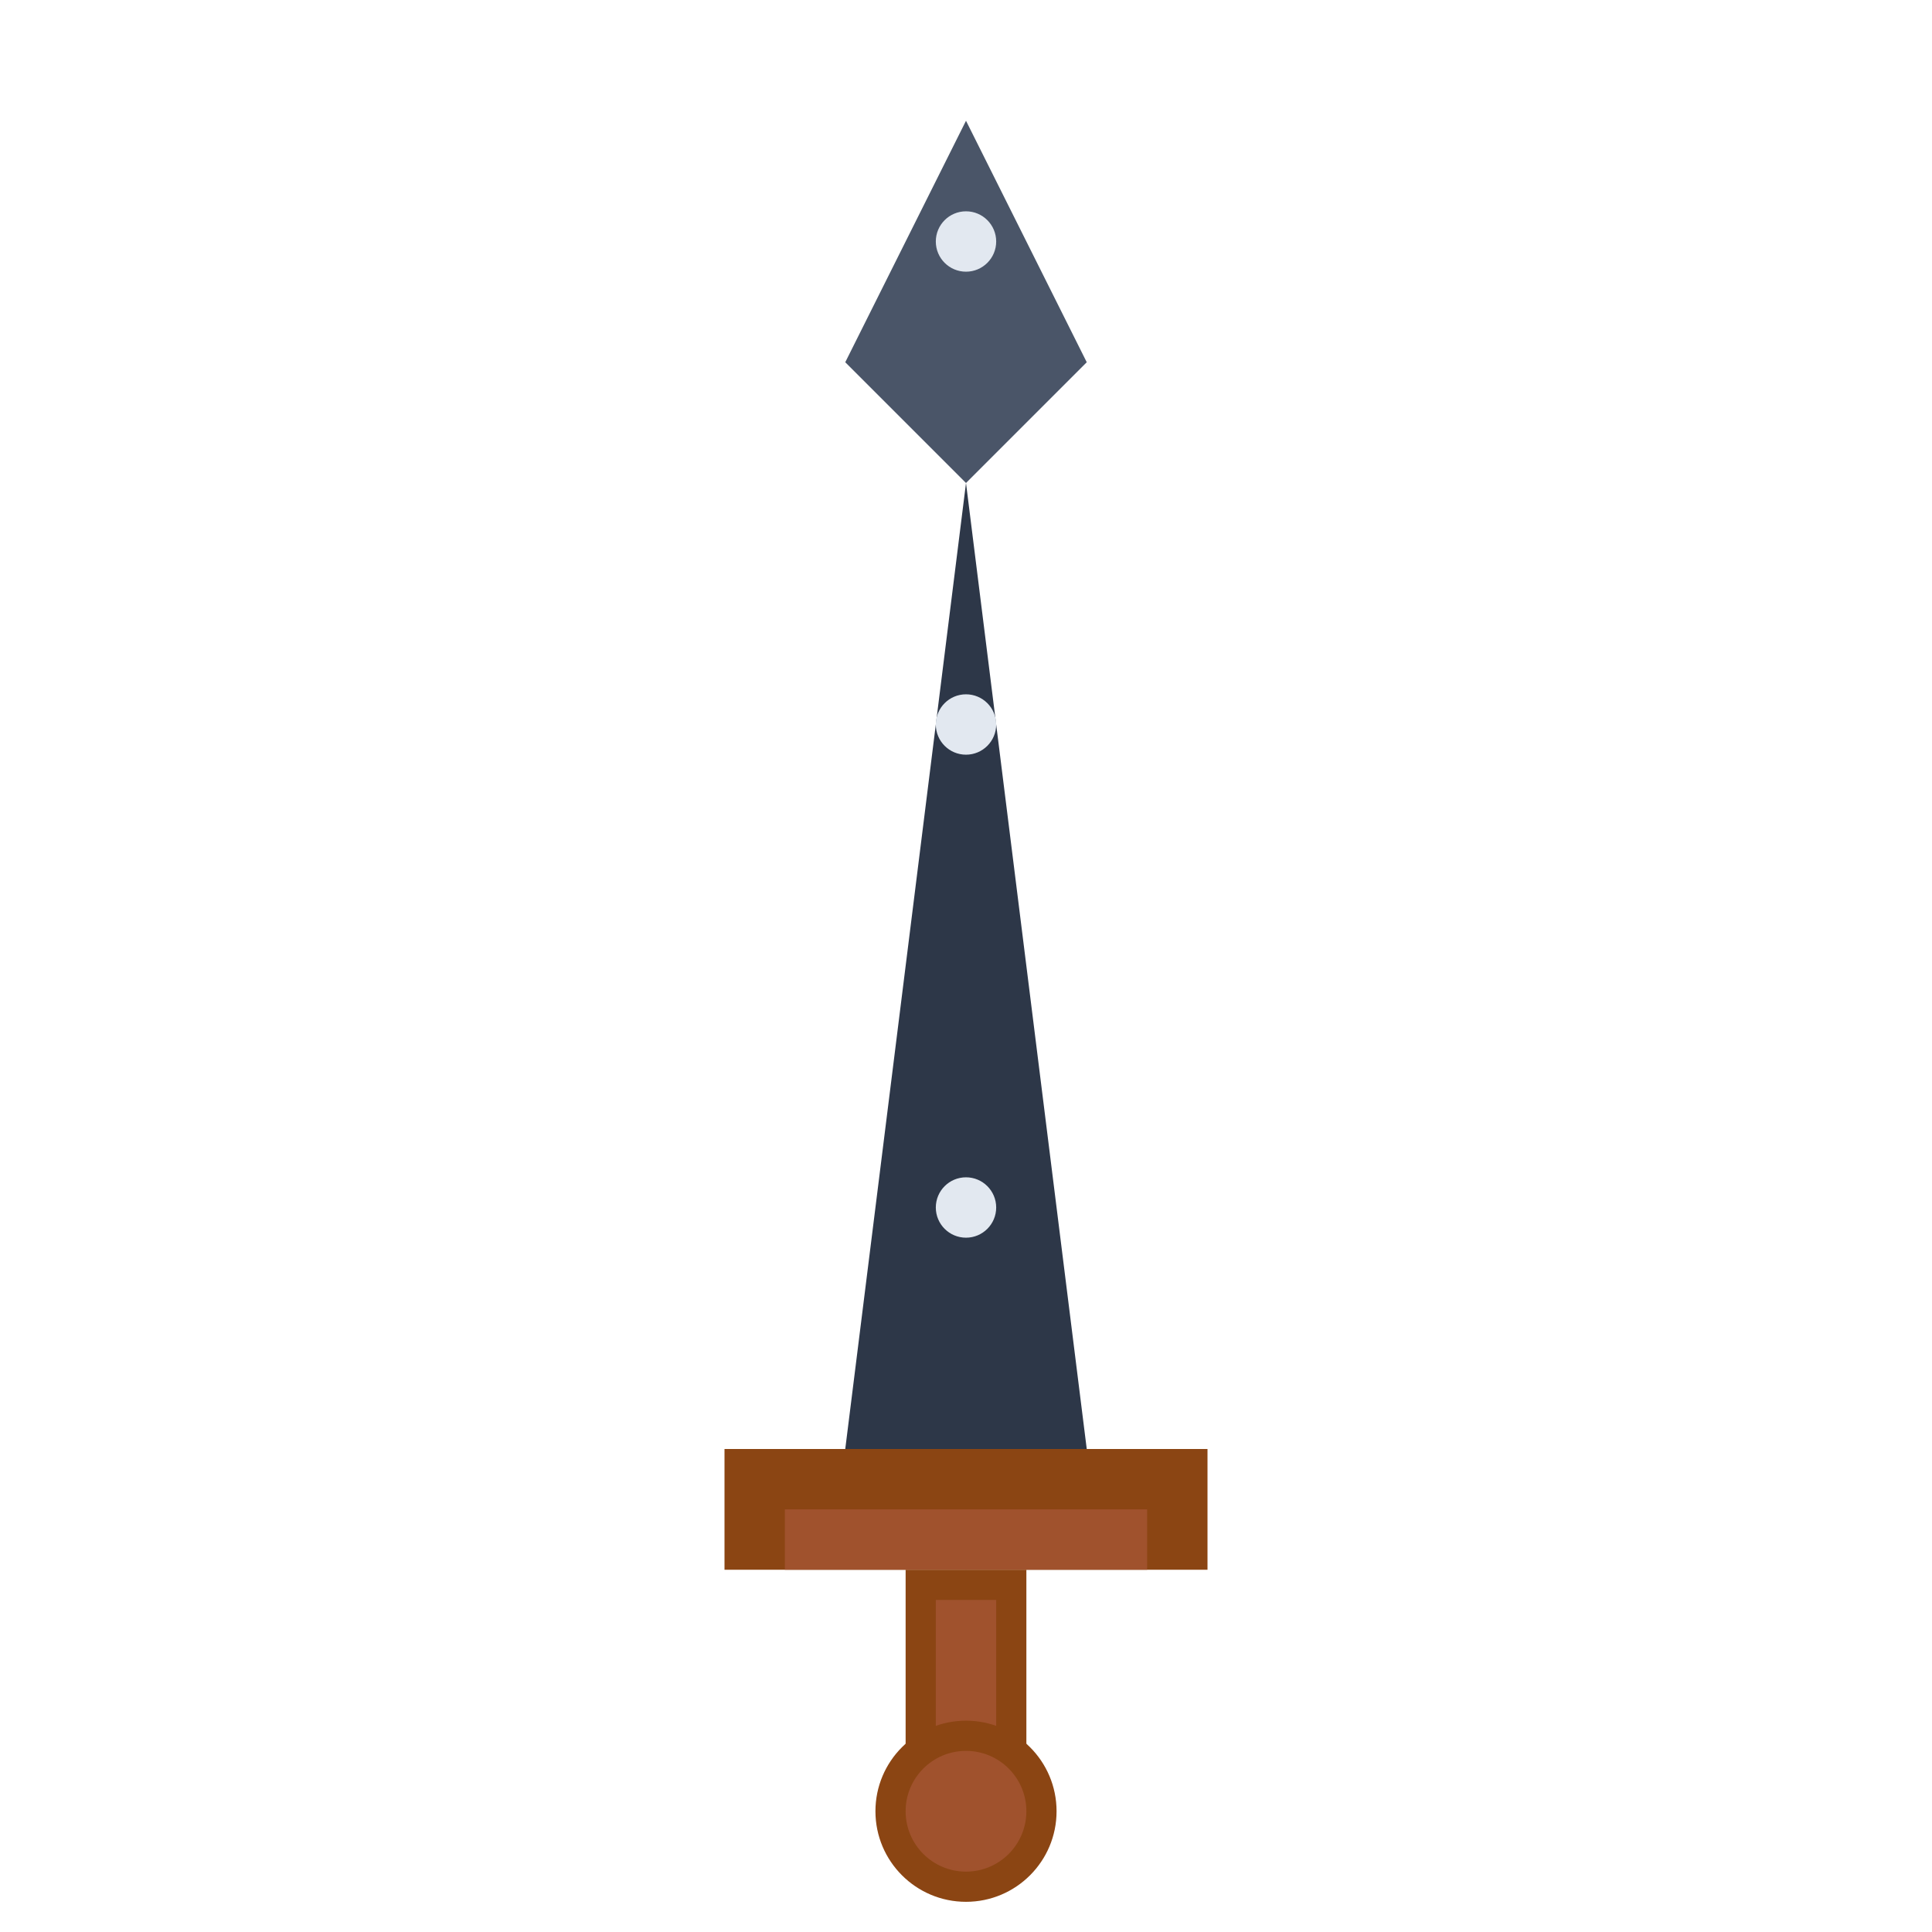 <svg width="32" height="32" viewBox="0 0 32 32" fill="none" xmlns="http://www.w3.org/2000/svg">
  <!-- Sword Blade -->
  <path d="M16 2L18 6L16 8L14 6L16 2Z" fill="#4A5568"/>
  <path d="M16 8L18 24L16 26L14 24L16 8Z" fill="#2D3748"/>
  
  <!-- Sword Crossguard -->
  <rect x="12" y="24" width="8" height="2" fill="#8B4513"/>
  <rect x="13" y="25" width="6" height="1" fill="#A0522D"/>
  
  <!-- Sword Handle -->
  <rect x="15" y="26" width="2" height="4" fill="#8B4513"/>
  <rect x="15.5" y="26.5" width="1" height="3" fill="#A0522D"/>
  
  <!-- Sword Pommel -->
  <circle cx="16" cy="30" r="1.5" fill="#8B4513"/>
  <circle cx="16" cy="30" r="1" fill="#A0522D"/>
  
  <!-- Decorative Elements -->
  <circle cx="16" cy="4" r="0.5" fill="#E2E8F0"/>
  <circle cx="16" cy="12" r="0.5" fill="#E2E8F0"/>
  <circle cx="16" cy="20" r="0.5" fill="#E2E8F0"/>
</svg>
